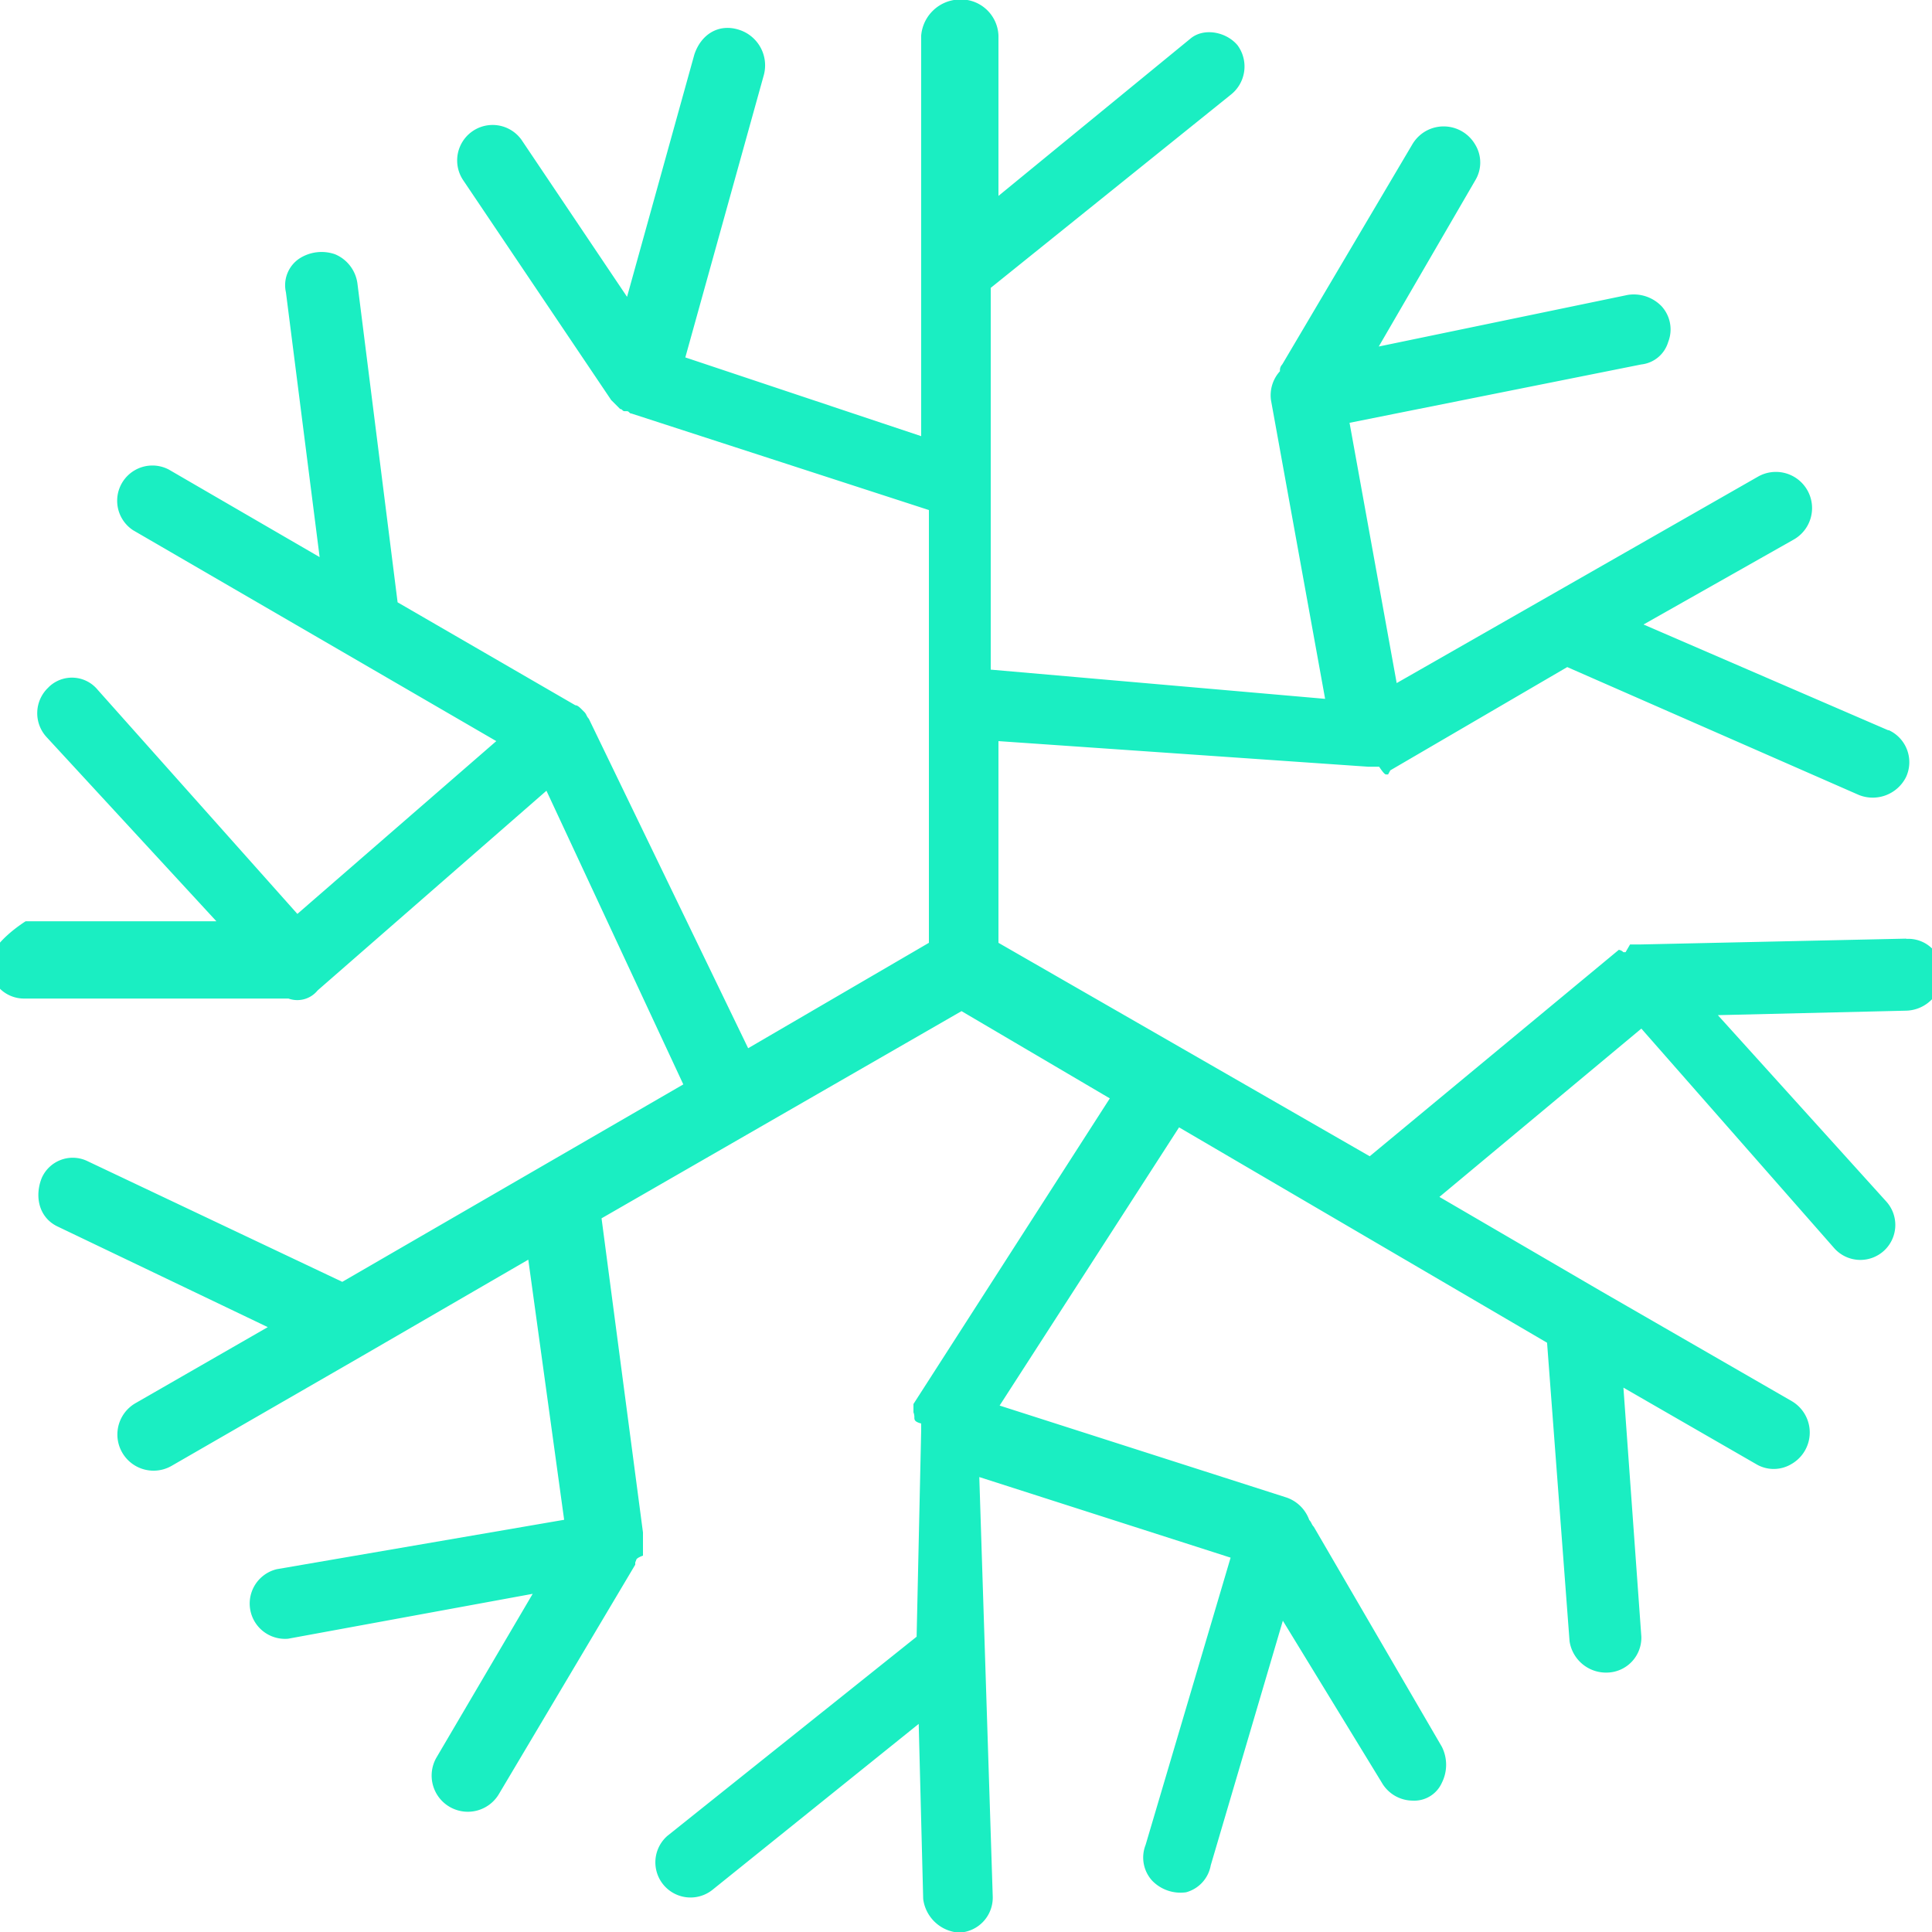 <svg id="Layer_1" data-name="Layer 1" xmlns="http://www.w3.org/2000/svg" viewBox="0 0 250 250"><defs><style>.cls-1{fill:#1aeec2;}</style></defs><path id="Path" class="cls-1" d="M246.64,121.46l-34.26.75h-1.45l-.58,1h-.29a1,1,0,0,0-.59-.3l-32.23,26.71L129.2,122V95.9L177,99.21h1.46s.64,1,.87,1h.29l.29-.53L202.8,86.32l37.74,16.55a4.82,4.82,0,0,0,6.1-2.32,4.56,4.56,0,0,0-2.22-6.06l-.1,0L212.67,80.81l19.45-11a4.68,4.68,0,1,0-4.64-8.13h0L180.73,88.39l-6.1-33.68,37.75-7.55a4.09,4.09,0,0,0,3.48-2.9,4.44,4.44,0,0,0-.87-4.65,5,5,0,0,0-4.35-1.45l-32.23,6.68,12.48-21.49a4.45,4.45,0,0,0,0-4.64A4.72,4.72,0,0,0,184.43,17a4.77,4.77,0,0,0-1.67,1.67L165.92,47.16a1.07,1.07,0,0,0-.29.87,4.63,4.63,0,0,0-1.16,3.78l7,38.62L128.2,86.65V37.25l31.07-25a4.64,4.64,0,0,0,.87-6.39c-1.45-1.74-4.35-2.32-6.09-.87L129.2,25.35V4.6a4.86,4.86,0,0,0-5-4.67,5.1,5.1,0,0,0-5,4.67V56.44L88.68,46.25,98.85,9.67a4.83,4.83,0,0,0-3.2-5.81C93,3,90.72,4.44,89.85,7.05L81.14,38.41,67.48,18.09a4.59,4.59,0,0,0-7.55,5.22L79.09,51.77l.29.29.29.29.29.29.29.29c.29,0,.29.29.59.28h.29c.29,0,.29.3.58.3L120.2,66v56L96.81,135.64,76.19,93h0c-.29-.29-.29-.58-.58-.87h0l-.29-.29c-.29-.29-.58-.58-.87-.58h0l-23-13.32L46.25,36.67a4.78,4.78,0,0,0-2.9-3.77,5.29,5.29,0,0,0-4.65.58A4.15,4.15,0,0,0,37,37.83l4.36,34.26L21.86,60.77a4.56,4.56,0,0,0-4.64,7.84l47,27.29L38.48,118.26l-25.84-29a4.31,4.31,0,0,0-6.07-.59,3,3,0,0,0-.32.3A4.56,4.56,0,0,0,6,95.35L28,119.21H3.32s-4.62,2.86-4.65,5.47a4.43,4.43,0,0,0,4.55,4.53h34.1a3.38,3.38,0,0,0,3.78-1.05l29.61-25.84,17.71,38L44.29,165.87l-33.1-15.68a4.38,4.38,0,0,0-5.78,2.22l-.06.15c-.87,2.33-.29,4.94,2,6.1l27.3,13.07-17.1,9.83a4.68,4.68,0,0,0,4.64,8.13l24.68-14.23h0L68.36,163,73,196.66l-37.17,6.39a4.57,4.57,0,0,0,1.45,9l31.65-5.81-12.46,21.2a4.68,4.68,0,0,0,8.13,4.64h0L82.2,202.47v-.29l.12-.29c0-.3.88-.59.88-.59v-3l-5.36-40.65,46.58-26.81,19.19,11.29L118.2,181.68v1.07a1.75,1.75,0,0,1,.12.58h0c0,.32-.07.63.88.87v.87l-.59,26.72L86.36,237.56a4.55,4.55,0,0,0,5.81,7l26.71-21.49.58,22.65a5,5,0,0,0,4.65,4.36,4.53,4.53,0,0,0,4.35-4.65l-1.74-54.3,32.52,10.43-11,37.17a4.44,4.44,0,0,0,.87,4.65,5.11,5.11,0,0,0,4.37,1.48,4.41,4.41,0,0,0,3.19-3.49L166,209.72l12.78,20.91A4.65,4.65,0,0,0,182.8,233a3.91,3.91,0,0,0,3.78-2.32,5.19,5.19,0,0,0,0-4.64L170,197.56c-.29-.29-.29-.58-.58-.87a4.78,4.78,0,0,0-2.91-2.9l-37.16-11.91,23.22-36,47.62,27.87,2.91,38.62a4.77,4.77,0,0,0,4.93,4.06,4.52,4.52,0,0,0,4.36-4.64l-2.32-32.23,17.13,9.87a4.45,4.45,0,0,0,4.64,0,4.7,4.7,0,0,0,0-8.13l-24.68-14.23h0l-20.9-12.19,26.13-21.78,25,28.46a4.52,4.52,0,0,0,6.68-6.1h0l-21.78-24.1,24.39-.58a4.8,4.8,0,0,0,4.65-4.65,4.4,4.4,0,0,0-4.16-4.64h-.49Z"/></svg>